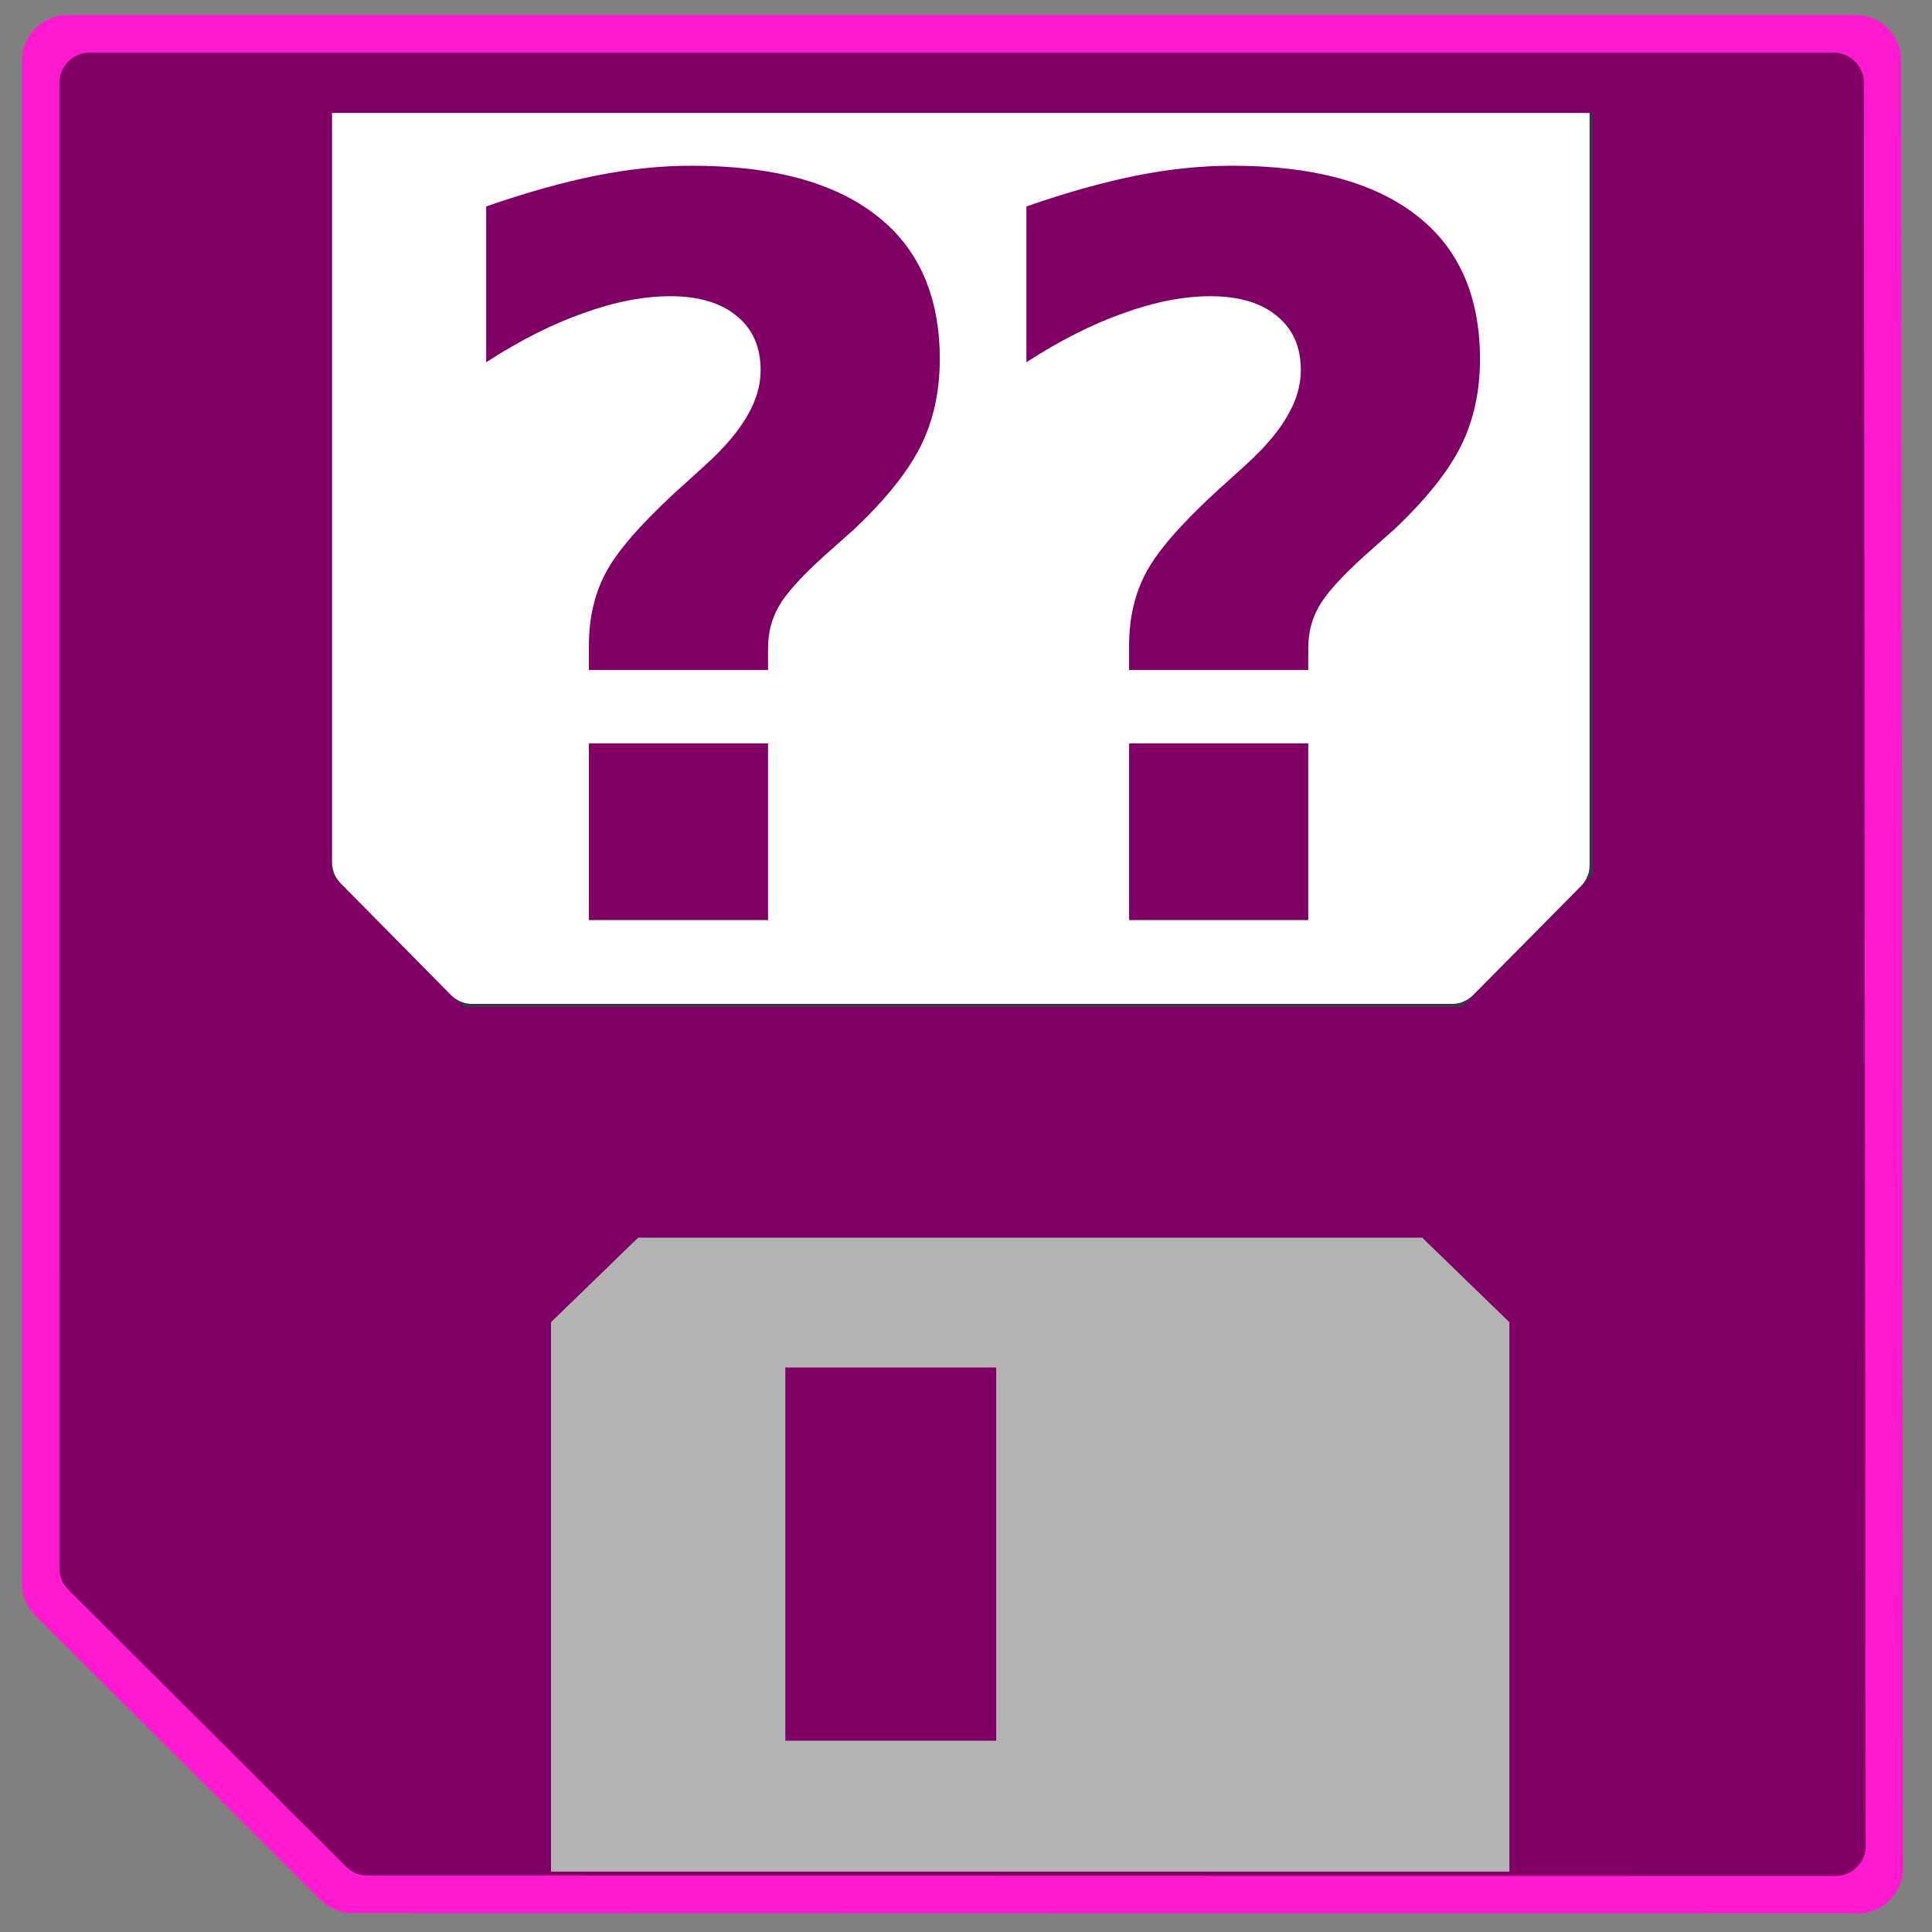<?xml version="1.0" encoding="UTF-8"?>
<svg width="64" height="64" version="1.1" viewBox="0 0 64 64" xmlns="http://www.w3.org/2000/svg">
 <rect x="0" y="0" width="64" height="64" fill="#808080" stroke="none"/>
 <path d="m61.477 2h-59.244l-0.001 50.46 9.443 9.414 49.867 0.012z" fill="none" stroke="#ff1ad0" stroke-linejoin="round" stroke-width="3"/>
 <path d="m60.37 31.989v28.887h-11.589v-16.743l-2.961-2.992h-24.011l-2.958 2.996v16.74h-1.447l-5.199-0.084-4.542-4.79-4.292-4.03 0.111-17.321c0.047-7.393-0.056-17.515-0.056-22.495v-9.053h7.67v25.851l4.295 4.342h33.016l4.292-4.345v-25.849h7.67v28.887z" fill="#800066" stroke="#373748" stroke-width=".129"/>
 <path d="m13.824 30.409-1.824-1.847v-25.394h39.656v25.486l-3.563 3.601h-32.446zm31.677-5.67v-0.667h-27.346v1.334h27.346zm0-5.248v-0.667h-27.346v1.334h27.346zm0-5.248v-0.667h-27.346v1.334h27.346zm0-5.248v-0.667h-27.346v1.334h27.346z" fill="#fff" stroke="#fff" stroke-linejoin="round" stroke-width="2" style="paint-order:stroke fill markers"/>
 <path d="m11.334 3.132v26.777l3.971 4.016h33.093l3.971-4.016v-26.777" fill="none"/>
 <path d="m60.742 2.743h-57.773l-1e-3 49.208 9.208 9.181 48.629 0.012z" fill="none" stroke="#800066" stroke-linejoin="round" stroke-width="2"/>
 <path d="m18.252 62v-18.2l2.886-2.8h25.976l2.886 2.8v18.2" fill="#b3b3b3"/>
 <g fill="#800066">
  <path d="m26.016 57.664v-12.364h6.984v12.364z" fill-rule="evenodd"/>
  <path d="m25.443 22.193h-5.935v-0.806q0-1.348 0.543-2.384 0.543-1.052 2.285-2.663l1.052-0.954q0.937-0.855 1.365-1.611 0.444-0.756 0.444-1.512 0-1.151-0.789-1.792-0.789-0.658-2.203-0.658-1.332 0-2.877 0.559-1.545 0.543-3.222 1.628v-5.162q1.989-0.69 3.633-1.019 1.644-0.329 3.173-0.329 4.011 0 6.116 1.644 2.104 1.628 2.104 4.768 0 1.611-0.641 2.893-0.641 1.266-2.187 2.729l-1.052 0.937q-1.118 1.019-1.463 1.644-0.345 0.608-0.345 1.348zm-5.935 2.433h5.935v5.853h-5.935z" stroke-width=".895" style="font-variant-caps:normal;font-variant-east-asian:normal;font-variant-ligatures:normal;font-variant-numeric:normal"/>
  <path d="m43.338 22.193h-5.935v-0.806q0-1.348 0.543-2.384 0.543-1.052 2.285-2.663l1.052-0.954q0.937-0.855 1.365-1.611 0.444-0.756 0.444-1.512 0-1.151-0.789-1.792-0.789-0.658-2.203-0.658-1.332 0-2.877 0.559-1.545 0.543-3.222 1.628v-5.162q1.989-0.69 3.633-1.019 1.644-0.329 3.173-0.329 4.011 0 6.116 1.644 2.104 1.628 2.104 4.768 0 1.611-0.641 2.893-0.641 1.266-2.187 2.729l-1.052 0.937q-1.118 1.019-1.463 1.644-0.345 0.608-0.345 1.348zm-5.935 2.433h5.935v5.853h-5.935z" stroke-width=".895" style="font-variant-caps:normal;font-variant-east-asian:normal;font-variant-ligatures:normal;font-variant-numeric:normal"/>
 </g>
</svg>

